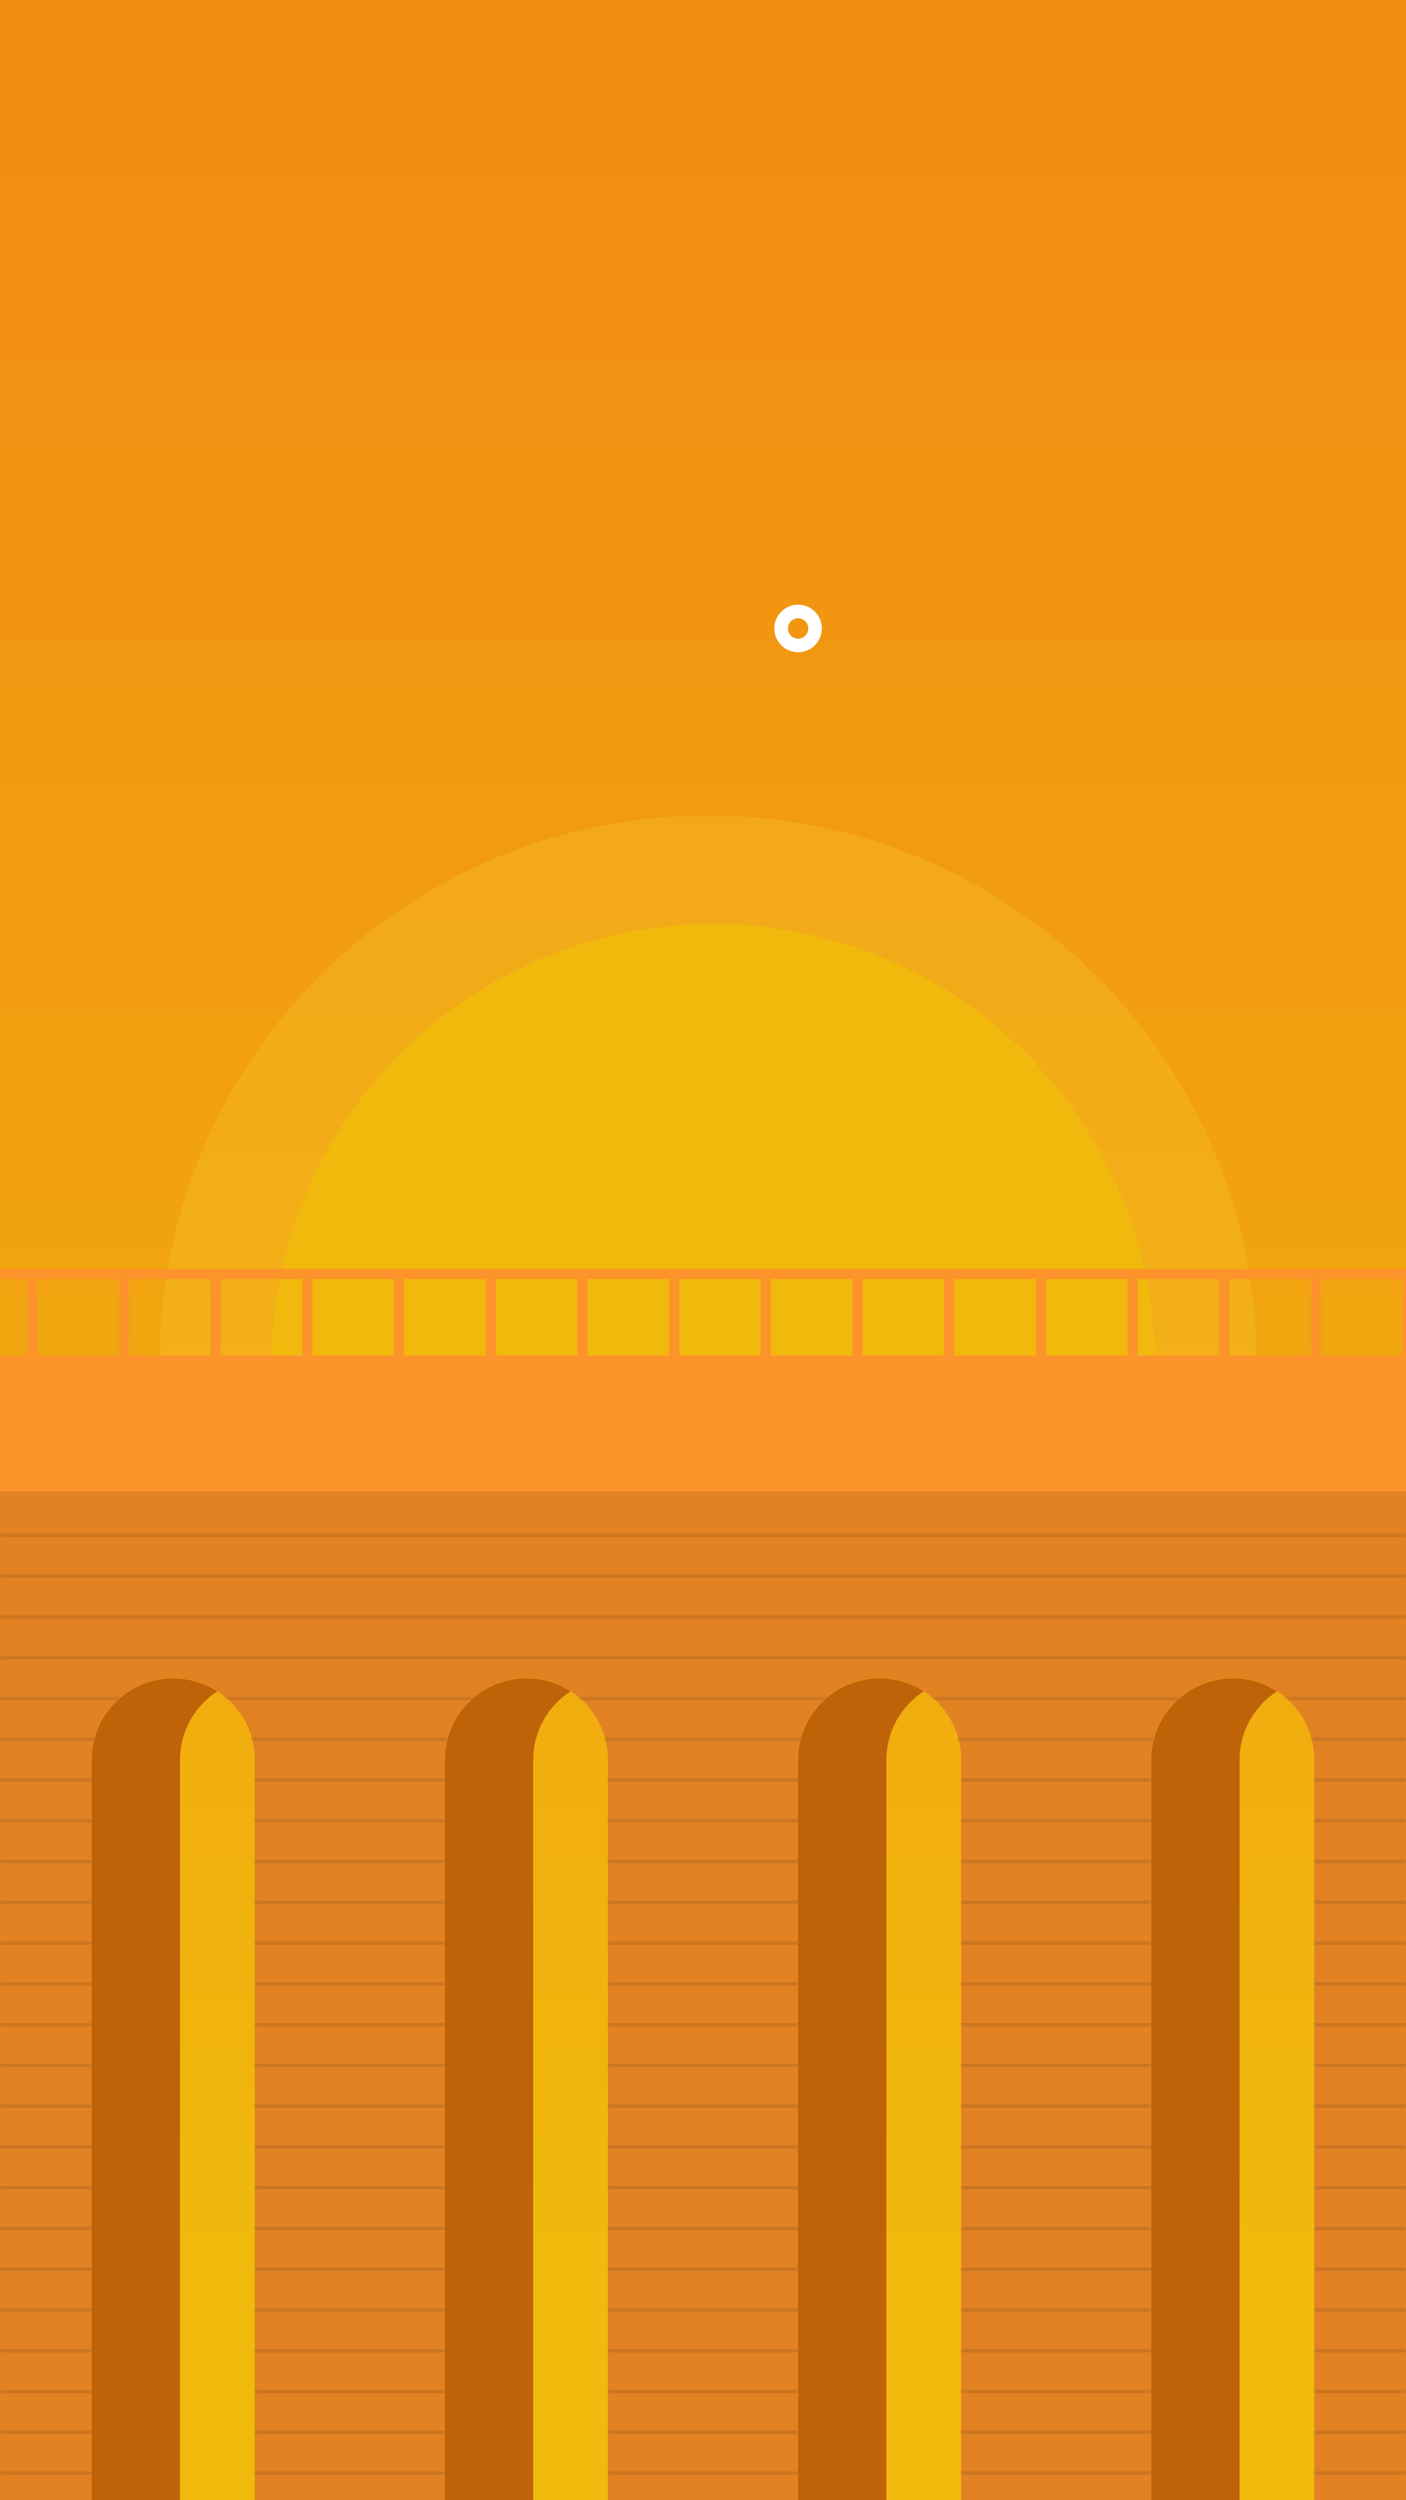 <svg width="414" height="736" viewBox="0 0 414 736" fill="none" xmlns="http://www.w3.org/2000/svg">
<rect x="0" y="0" width="414" height="736" fill="#333333" stroke="none"/>
<g clip-path="url(#clip0)">
<rect width="414" height="736" fill="white"/>
<rect width="414" height="736" fill="url(#paint0_linear)"/>
<mask id="mask0" mask-type="alpha" maskUnits="userSpaceOnUse" x="47" y="240" width="323" height="173">
<rect x="47" y="240" width="323" height="173" fill="white"/>
</mask>
<g mask="url(#mask0)">
<ellipse opacity="0.345" cx="208.5" cy="401" rx="161.5" ry="161" fill="#F6C429"/>
<ellipse cx="210" cy="401.5" rx="130" ry="129.5" fill="#F0B90C"/>
</g>
<path fill-rule="evenodd" clip-rule="evenodd" d="M0 439H414V807H387V518C387 504.745 376.255 494 363 494C349.745 494 339 504.745 339 518V807H283V518C283 504.745 272.255 494 259 494C245.745 494 235 504.745 235 518V807H179V518C179 504.745 168.255 494 155 494C141.745 494 131 504.745 131 518V807H75V518C75 504.745 64.255 494 51 494C37.745 494 27 504.745 27 518V807H0V439Z" fill="#E28223"/>
<mask id="mask1" mask-type="alpha" maskUnits="userSpaceOnUse" x="0" y="439" width="414" height="368">
<path fill-rule="evenodd" clip-rule="evenodd" d="M0 439H414V807H387V518C387 504.745 376.255 494 363 494C349.745 494 339 504.745 339 518V807H283V518C283 504.745 272.255 494 259 494C245.745 494 235 504.745 235 518V807H179V518C179 504.745 168.255 494 155 494C141.745 494 131 504.745 131 518V807H75V518C75 504.745 64.255 494 51 494C37.745 494 27 504.745 27 518V807H0V439Z" fill="white"/>
</mask>
<g mask="url(#mask1)">
<g style="mix-blend-mode:multiply" opacity="0.098">
<path d="M-1 452H415" stroke="black" stroke-linecap="square"/>
<path d="M-1 464H415" stroke="black" stroke-linecap="square"/>
<path d="M-1 476H415" stroke="black" stroke-linecap="square"/>
<path d="M-1 488H415" stroke="black" stroke-linecap="square"/>
<path d="M-1 500H415" stroke="black" stroke-linecap="square"/>
<path d="M-1 512H415" stroke="black" stroke-linecap="square"/>
<path d="M-1 524H415" stroke="black" stroke-linecap="square"/>
<path d="M-1 536H415" stroke="black" stroke-linecap="square"/>
<path d="M-1 548H415" stroke="black" stroke-linecap="square"/>
<path d="M-1 560H415" stroke="black" stroke-linecap="square"/>
<path d="M-1 572H415" stroke="black" stroke-linecap="square"/>
<path d="M-1 584H415" stroke="black" stroke-linecap="square"/>
<path d="M-1 596H415" stroke="black" stroke-linecap="square"/>
<path d="M-1 608H415" stroke="black" stroke-linecap="square"/>
<path d="M-1 620H415" stroke="black" stroke-linecap="square"/>
<path d="M-1 632H415" stroke="black" stroke-linecap="square"/>
<path d="M-1 644H415" stroke="black" stroke-linecap="square"/>
<path d="M-1 656H415" stroke="black" stroke-linecap="square"/>
<path d="M-1 668H415" stroke="black" stroke-linecap="square"/>
<path d="M-1 680H415" stroke="black" stroke-linecap="square"/>
<path d="M-1 692H415" stroke="black" stroke-linecap="square"/>
<path d="M-1 704H415" stroke="black" stroke-linecap="square"/>
<path d="M-1 716H415" stroke="black" stroke-linecap="square"/>
<path d="M-1 728H415" stroke="black" stroke-linecap="square"/>
</g>
</g>
<rect y="399" width="414" height="40" fill="#FD932B"/>
<path fill-rule="evenodd" clip-rule="evenodd" d="M363 494.061C349.745 494.061 339 504.806 339 518.061V807H365V518.061C365 509.597 369.381 502.156 376 497.883C372.254 495.464 367.791 494.061 363 494.061Z" fill="#BF6308"/>
<path fill-rule="evenodd" clip-rule="evenodd" d="M259 494.061C245.745 494.061 235 504.806 235 518.061V807H261V518.061C261 509.597 265.381 502.156 272 497.883C268.254 495.464 263.791 494.061 259 494.061Z" fill="#BF6308"/>
<path fill-rule="evenodd" clip-rule="evenodd" d="M155 494.061C141.745 494.061 131 504.806 131 518.061V807H157V518.061C157 509.597 161.381 502.156 168 497.883C164.254 495.464 159.791 494.061 155 494.061Z" fill="#BF6308"/>
<path fill-rule="evenodd" clip-rule="evenodd" d="M51 494.061C37.745 494.061 27 504.806 27 518.061V807H53V518.061C53 509.597 57.382 502.156 64 497.883C60.254 495.464 55.791 494.061 51 494.061Z" fill="#BF6308"/>
<circle cx="235" cy="185" r="5" stroke="white" stroke-width="4"/>
<path d="M0 375H414" stroke="#FD932B" stroke-width="3" stroke-linecap="square"/>
<path d="M9.5 376.5V397.5" stroke="#FD932B" stroke-width="3" stroke-linecap="square"/>
<path d="M36.5 376.5V397.5" stroke="#FD932B" stroke-width="3" stroke-linecap="square"/>
<path d="M63.5 376.5V397.5" stroke="#FD932B" stroke-width="3" stroke-linecap="square"/>
<path d="M90.5 376.5V397.5" stroke="#FD932B" stroke-width="3" stroke-linecap="square"/>
<path d="M117.5 376.5V397.5" stroke="#FD932B" stroke-width="3" stroke-linecap="square"/>
<path d="M144.5 376.5V397.5" stroke="#FD932B" stroke-width="3" stroke-linecap="square"/>
<path d="M171.5 376.5V397.5" stroke="#FD932B" stroke-width="3" stroke-linecap="square"/>
<path d="M198.5 376.5V397.5" stroke="#FD932B" stroke-width="3" stroke-linecap="square"/>
<path d="M225.5 376.5V397.5" stroke="#FD932B" stroke-width="3" stroke-linecap="square"/>
<path d="M252.5 376.5V397.5" stroke="#FD932B" stroke-width="3" stroke-linecap="square"/>
<path d="M279.5 376.5V397.5" stroke="#FD932B" stroke-width="3" stroke-linecap="square"/>
<path d="M306.5 376.5V397.5" stroke="#FD932B" stroke-width="3" stroke-linecap="square"/>
<path d="M333.5 376.5V397.5" stroke="#FD932B" stroke-width="3" stroke-linecap="square"/>
<path d="M360.5 376.5V397.5" stroke="#FD932B" stroke-width="3" stroke-linecap="square"/>
<path d="M387.5 376.5V397.5" stroke="#FD932B" stroke-width="3" stroke-linecap="square"/>
<path d="M414.5 376.5V397.5" stroke="#FD932B" stroke-width="3" stroke-linecap="square"/>
</g>
<defs>
<linearGradient id="paint0_linear" x1="32.761" y1="43.835" x2="32.761" y2="663.351" gradientUnits="userSpaceOnUse">
<stop stop-color="#F38C13"/>
<stop offset="1" stop-color="#F0B90C"/>
</linearGradient>
<clipPath id="clip0">
<rect width="414" height="736" fill="white"/>
</clipPath>
</defs>
</svg>
